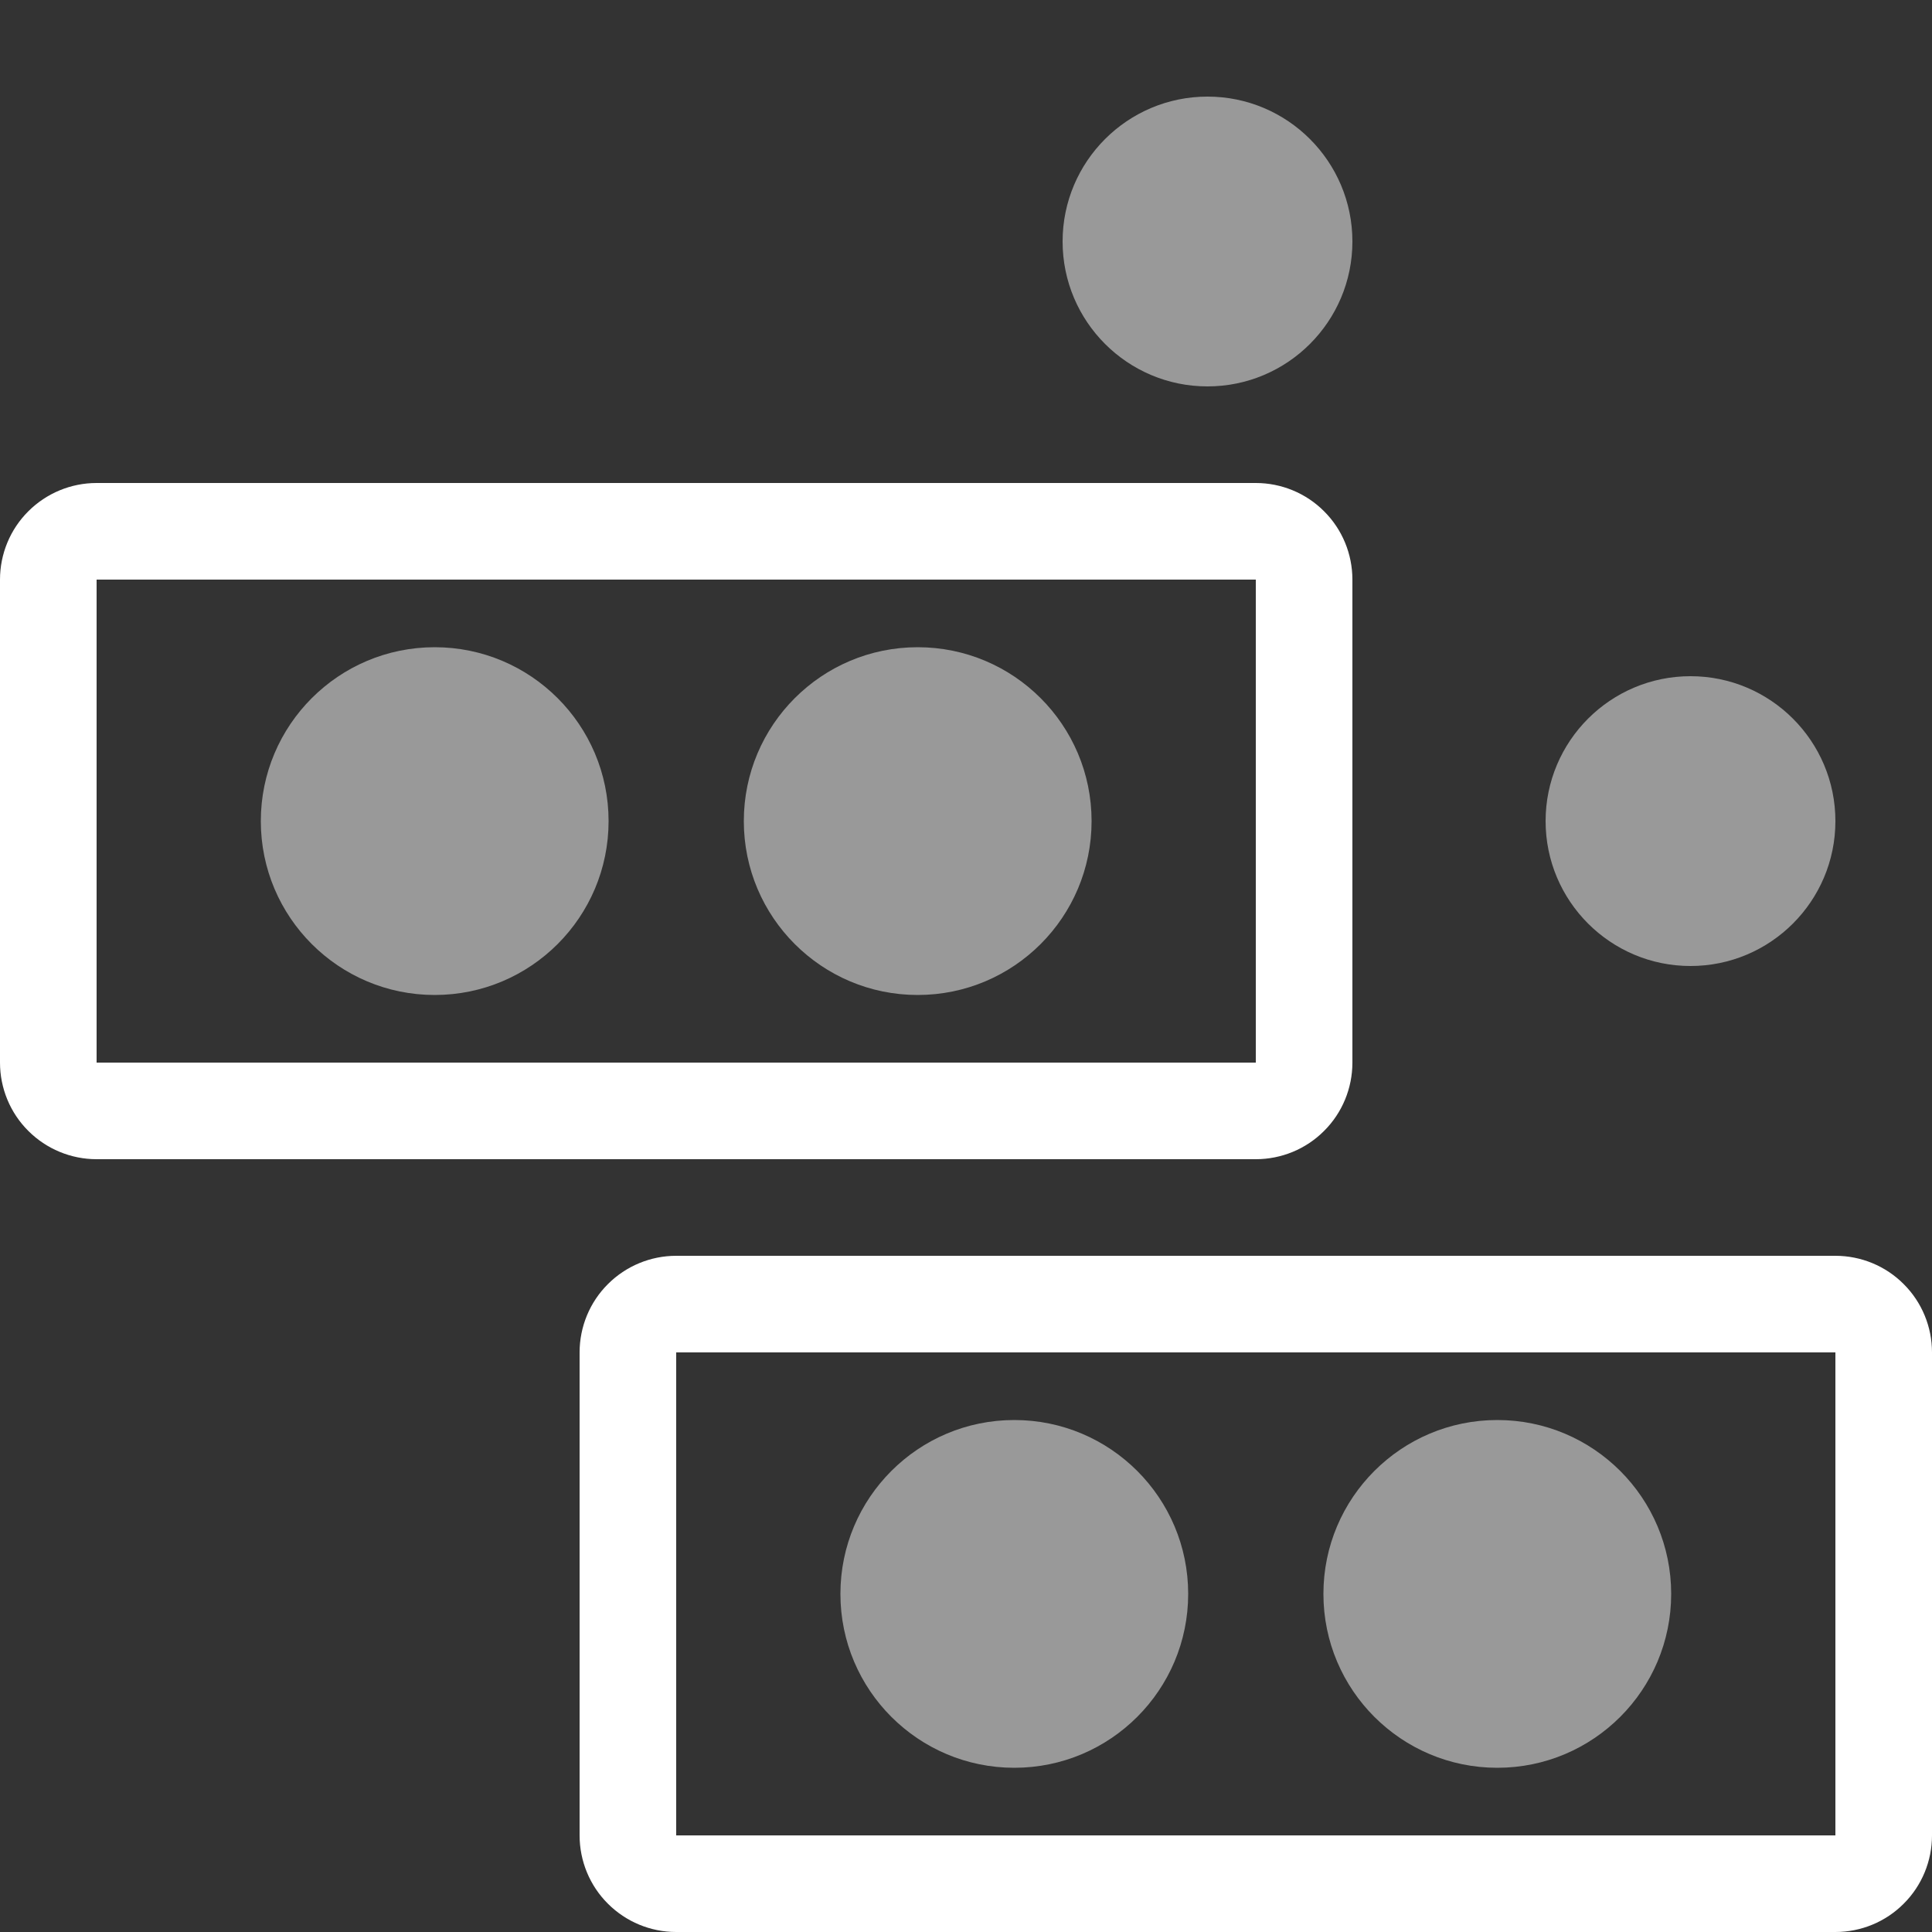 <svg width="20" height="20" viewBox="0 0 20 20" fill="none" xmlns="http://www.w3.org/2000/svg">
<rect x="0" y="0" width="20" height="20" fill="#333333" stroke="none"/>
<path opacity="0.5" d="M17.5 10C18.328 10 19 9.328 19 8.5C19 7.672 18.328 7 17.5 7C16.672 7 16 7.672 16 8.5C16 9.328 16.672 10 17.5 10Z" fill="white"/>
<path opacity="0.5" d="M15.5 18.3C16.494 18.3 17.3 17.494 17.3 16.5C17.3 15.506 16.494 14.7 15.5 14.7C14.506 14.7 13.7 15.506 13.7 16.5C13.7 17.494 14.506 18.3 15.5 18.3Z" fill="white"/>
<path opacity="0.5" d="M10.5 18.3C11.494 18.3 12.3 17.494 12.3 16.5C12.3 15.506 11.494 14.7 10.5 14.7C9.506 14.7 8.7 15.506 8.7 16.5C8.7 17.494 9.506 18.3 10.5 18.3Z" fill="white"/>
<path opacity="0.5" d="M4.5 10.3C5.494 10.3 6.3 9.494 6.3 8.5C6.3 7.506 5.494 6.7 4.5 6.7C3.506 6.7 2.7 7.506 2.7 8.5C2.7 9.494 3.506 10.3 4.5 10.3Z" fill="white"/>
<path opacity="0.5" d="M9.5 10.3C10.494 10.3 11.3 9.494 11.3 8.5C11.3 7.506 10.494 6.7 9.5 6.7C8.506 6.7 7.7 7.506 7.7 8.5C7.7 9.494 8.506 10.3 9.5 10.3Z" fill="white"/>
<path opacity="0.5" d="M12.5 4C13.328 4 14 3.328 14 2.5C14 1.672 13.328 1 12.5 1C11.672 1 11 1.672 11 2.5C11 3.328 11.672 4 12.5 4Z" fill="white"/>
<path d="M13 6V11H1V6H13ZM13 5H1C0.735 5 0.481 5.105 0.293 5.293C0.105 5.48 0 5.735 0 6V11C0 11.265 0.105 11.52 0.293 11.707C0.481 11.895 0.735 12 1 12H13C13.265 12 13.52 11.895 13.707 11.707C13.895 11.52 14 11.265 14 11V6C14 5.735 13.895 5.48 13.707 5.293C13.52 5.105 13.265 5 13 5Z" fill="white"/>
<path d="M19 14V19H7V14H19ZM19 13H7C6.735 13 6.481 13.105 6.293 13.293C6.105 13.48 6 13.735 6 14V19C6 19.265 6.105 19.52 6.293 19.707C6.481 19.895 6.735 20 7 20H19C19.265 20 19.52 19.895 19.707 19.707C19.895 19.52 20 19.265 20 19V14C20 13.735 19.895 13.48 19.707 13.293C19.52 13.105 19.265 13 19 13Z" fill="white"/>
</svg>
